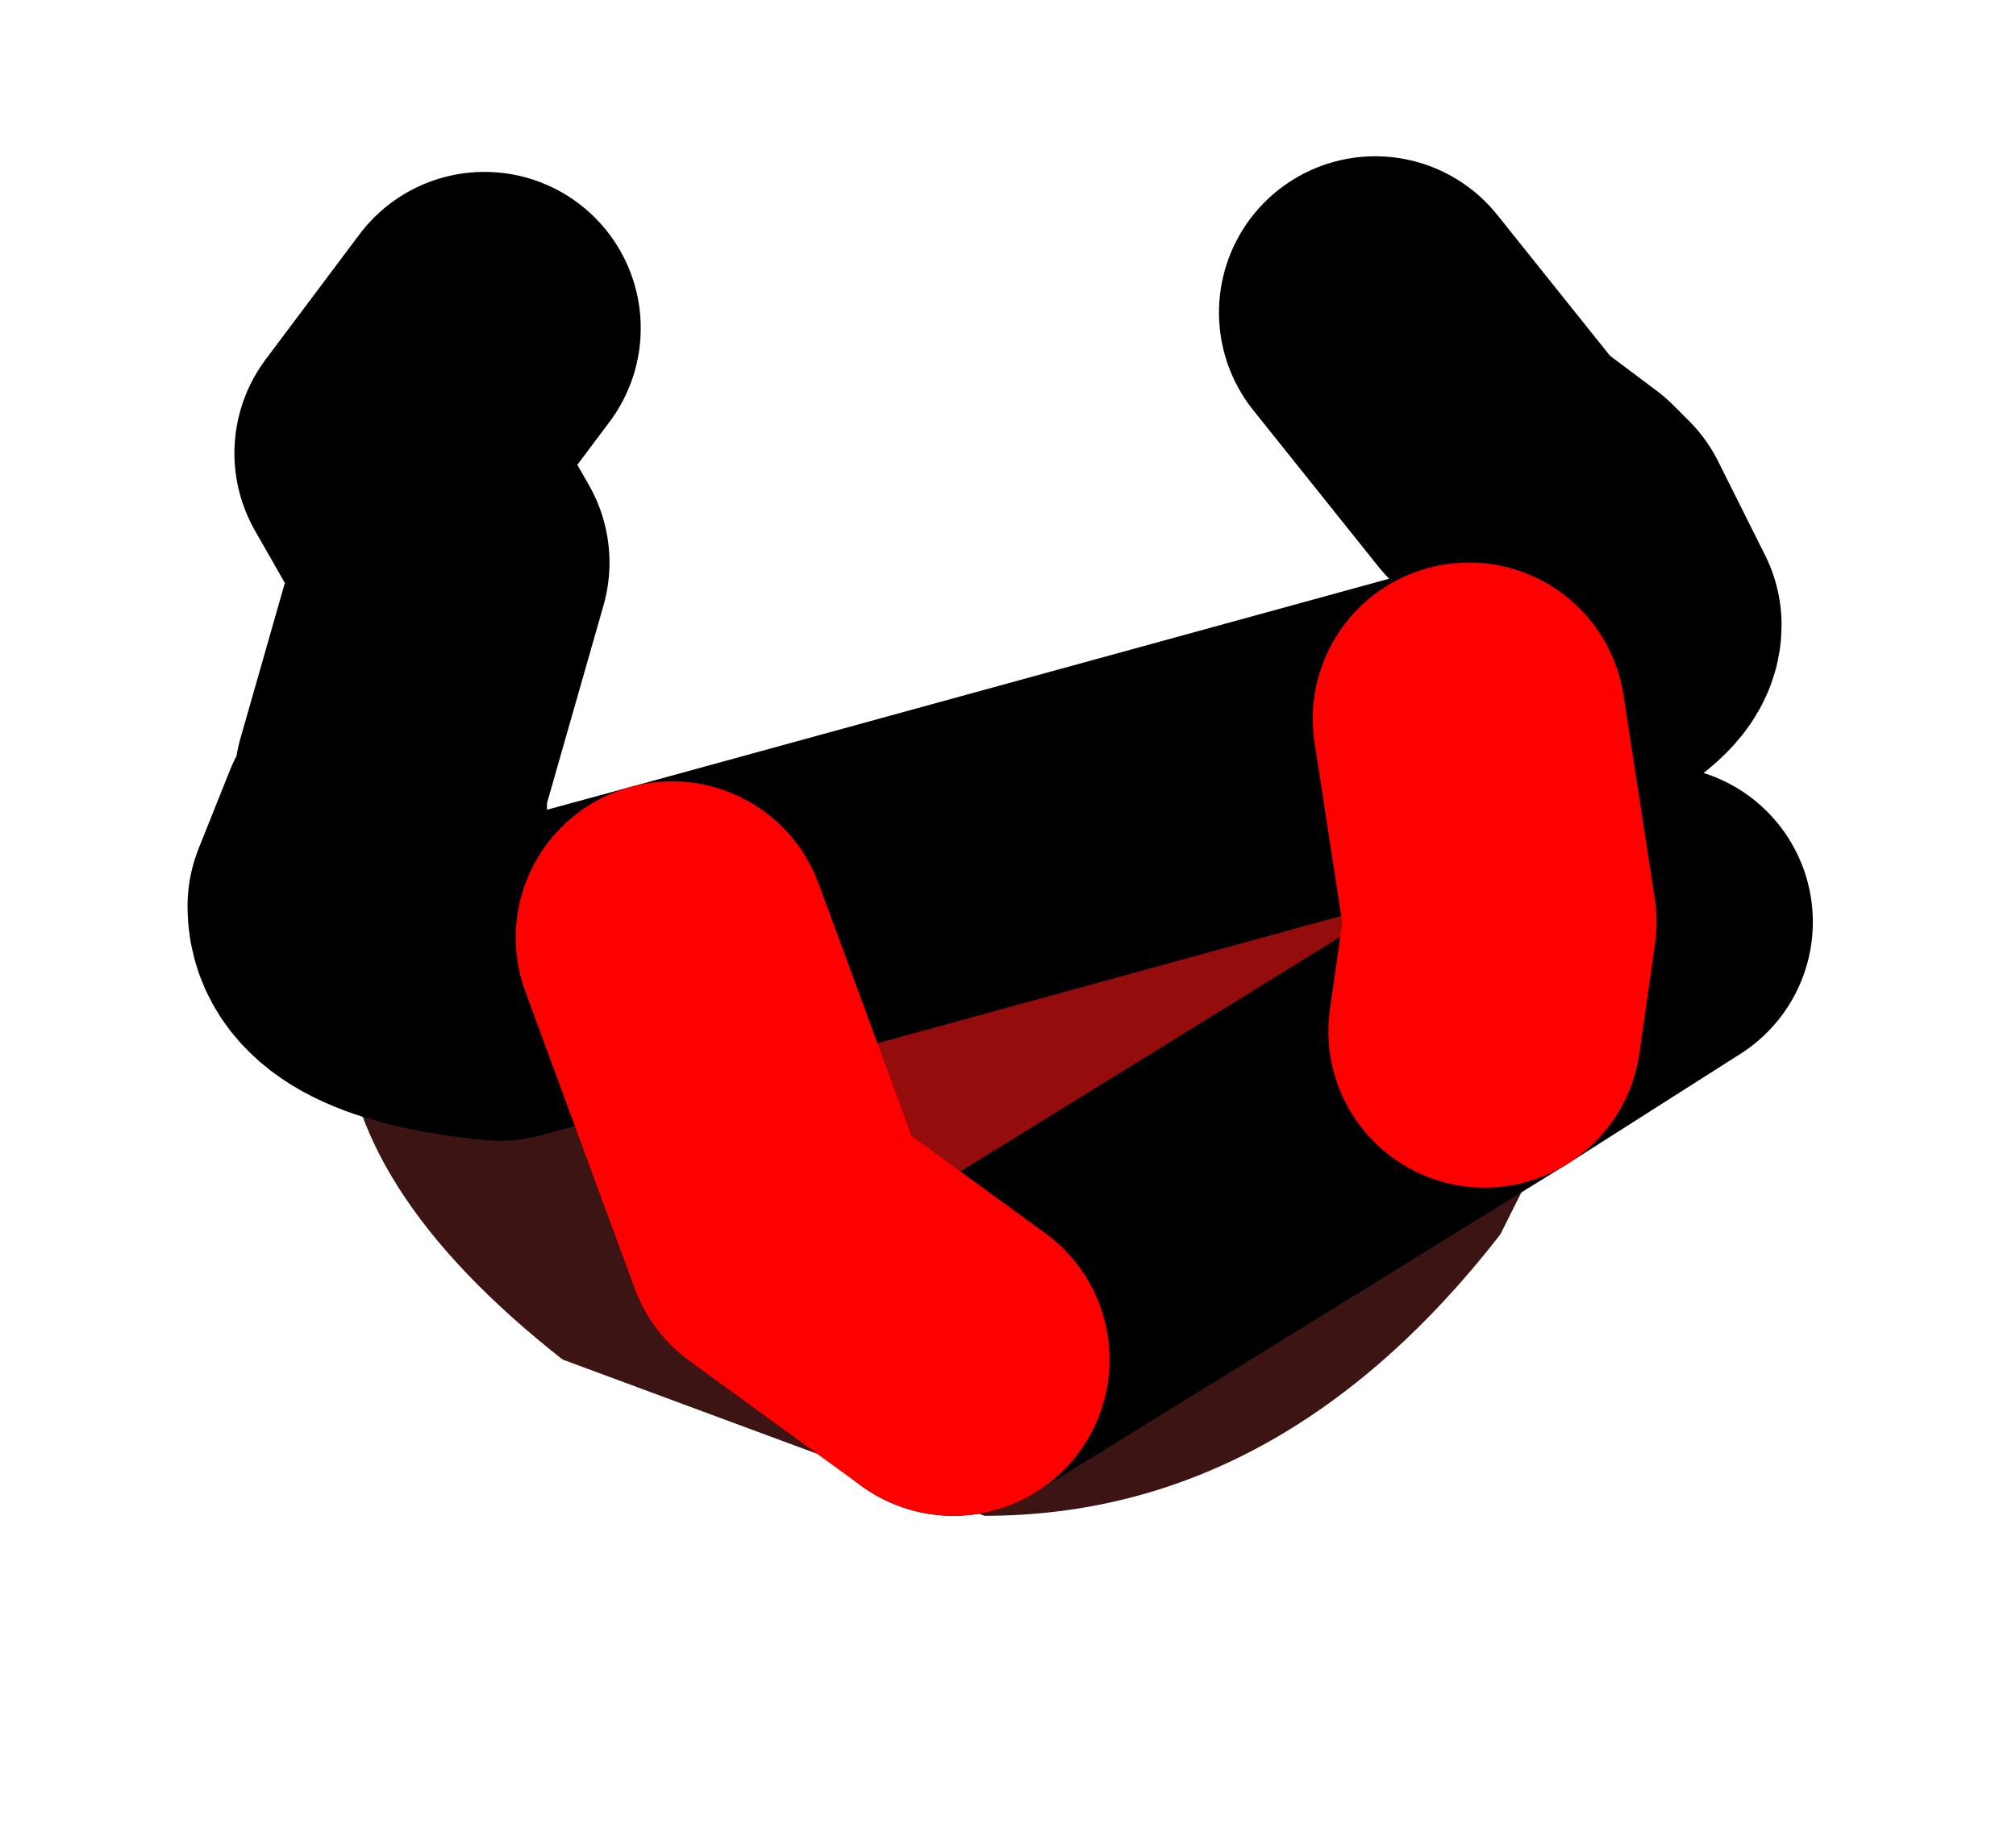 <?xml version="1.0" encoding="UTF-8" standalone="no"?>
<svg xmlns:xlink="http://www.w3.org/1999/xlink" height="5.85px" width="6.45px" xmlns="http://www.w3.org/2000/svg">
  <g transform="matrix(1.0, 0.0, 0.0, 1.0, 3.5, 2.6)">
    <path d="M1.5 -0.95 L1.6 -1.05 1.95 -0.6 1.8 0.35 1.3 1.35 Q0.6 2.25 -0.35 2.25 L-1.7 1.75 Q-2.4 1.2 -2.4 0.65 L-2.5 0.4 -2.3 0.05 -2.25 0.0 -2.25 -0.1 -1.7 0.0 -0.25 -0.4 1.3 -0.85 1.5 -0.95 1.55 -0.9 1.7 -0.6 Q1.7 -0.5 1.2 -0.3 1.7 -0.5 1.7 -0.6 L1.55 -0.9 1.5 -0.95 M1.25 0.7 L1.3 0.35 1.2 -0.3 -1.35 0.4 -1.0 1.35 -0.45 1.75 1.25 0.7 1.8 0.35 1.25 0.7 M-1.35 0.4 L-1.9 0.55 Q-2.4 0.5 -2.4 0.3 L-2.3 0.05 -2.4 0.3 Q-2.4 0.5 -1.9 0.55 L-1.35 0.4" fill="#3c1414" fill-rule="evenodd" stroke="none"/>
    <path d="M1.2 -0.3 L1.3 0.35 1.25 0.7 -0.45 1.75 -1.0 1.35 -1.35 0.4 1.2 -0.3" fill="#950c0c" fill-rule="evenodd" stroke="none"/>
    <path d="M-2.3 0.05 L-2.25 0.0 -2.25 -0.1 -2.05 -0.8 -2.25 -1.15 -2.1 -1.35 -1.95 -1.55 M1.5 -0.95 L1.3 -1.1 0.9 -1.6 M1.2 -0.3 Q1.7 -0.5 1.7 -0.6 L1.55 -0.9 1.5 -0.95 M1.25 0.7 L1.8 0.35 M-2.3 0.05 L-2.4 0.3 Q-2.4 0.5 -1.9 0.55 L-1.35 0.4 1.2 -0.3 M1.25 0.7 L-0.45 1.75" fill="none" stroke="#000000" stroke-linecap="round" stroke-linejoin="round" stroke-width="1"/>
    <path d="M1.2 -0.3 L1.3 0.35 1.25 0.7 M-0.45 1.75 L-1.0 1.35 -1.35 0.4" fill="none" stroke="#ff0000" stroke-linecap="round" stroke-linejoin="round" stroke-width="1"/>
  </g>
</svg>